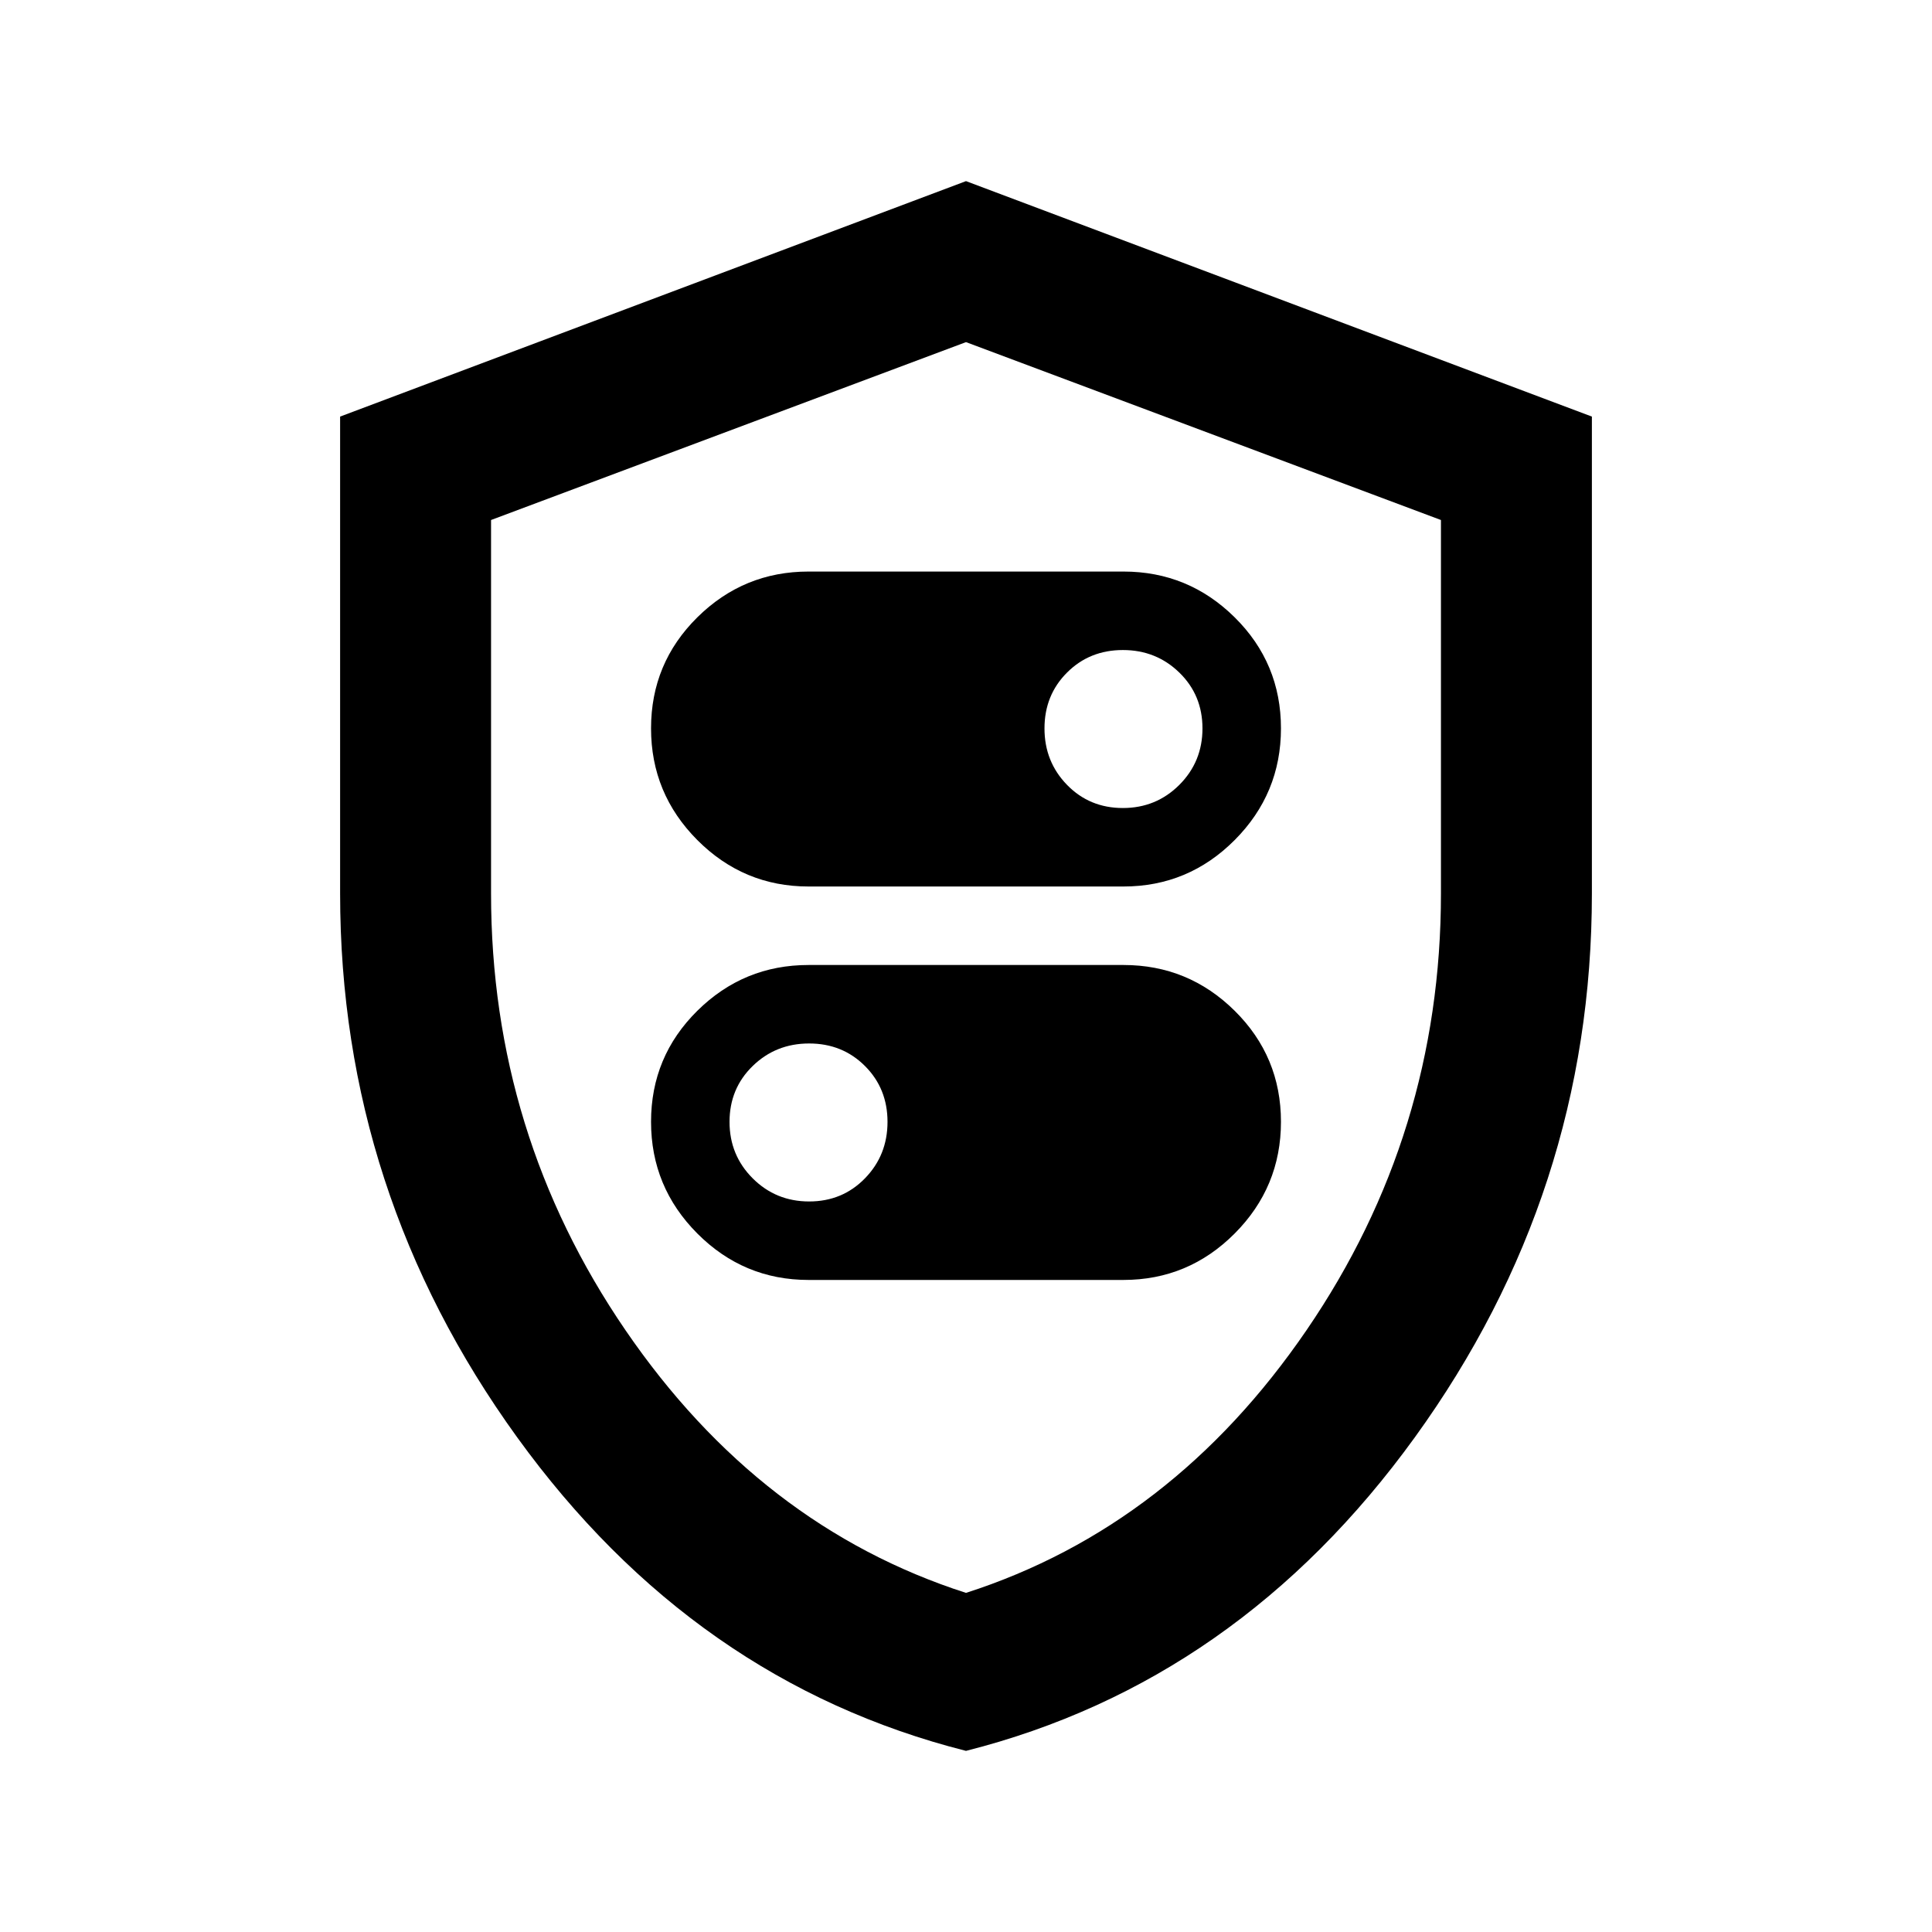 <svg xmlns="http://www.w3.org/2000/svg" height="24" viewBox="0 -960 960 960" width="24"><path d="M401.77-519.5h156.46q32.27 0 55.27-23.08 23-23.09 23-55.5 0-32.42-23-55.17T558.23-676H401.77q-32.27 0-55.27 22.75t-23 55.17q0 32.41 23 55.5 23 23.08 55.27 23.08Zm156.18-39q-16.56 0-27.75-11.5-11.2-11.5-11.2-28.05 0-16.56 11.2-27.75 11.19-11.2 27.75-11.2 16.55 0 28.05 11.2 11.5 11.19 11.5 27.75 0 16.55-11.5 28.05t-28.05 11.5ZM401.77-324h156.46q32.27 0 55.27-23.08 23-23.09 23-55.5 0-32.42-23-55.17t-55.27-22.75H401.77q-32.27 0-55.27 22.75t-23 55.17q0 32.41 23 55.5 23 23.08 55.27 23.08Zm.28-39q-16.55 0-28.05-11.5t-11.5-28.05q0-16.56 11.5-27.75 11.5-11.2 28.05-11.2 16.56 0 27.75 11.2 11.2 11.19 11.2 27.75 0 16.55-11.2 28.05-11.19 11.5-27.75 11.5ZM480-90q-135.09-34.2-223.05-155.84Q169-367.49 169-516v-237l311-117 311 117v237q0 148.51-87.95 270.16Q615.09-124.2 480-90Zm0-78.5q102.5-33 169.25-130.6Q716-396.71 716-516v-185.61L480-790l-236 88.39V-516q0 119.29 66.75 216.9Q377.5-201.5 480-168.5Zm0-311Z"/></svg>